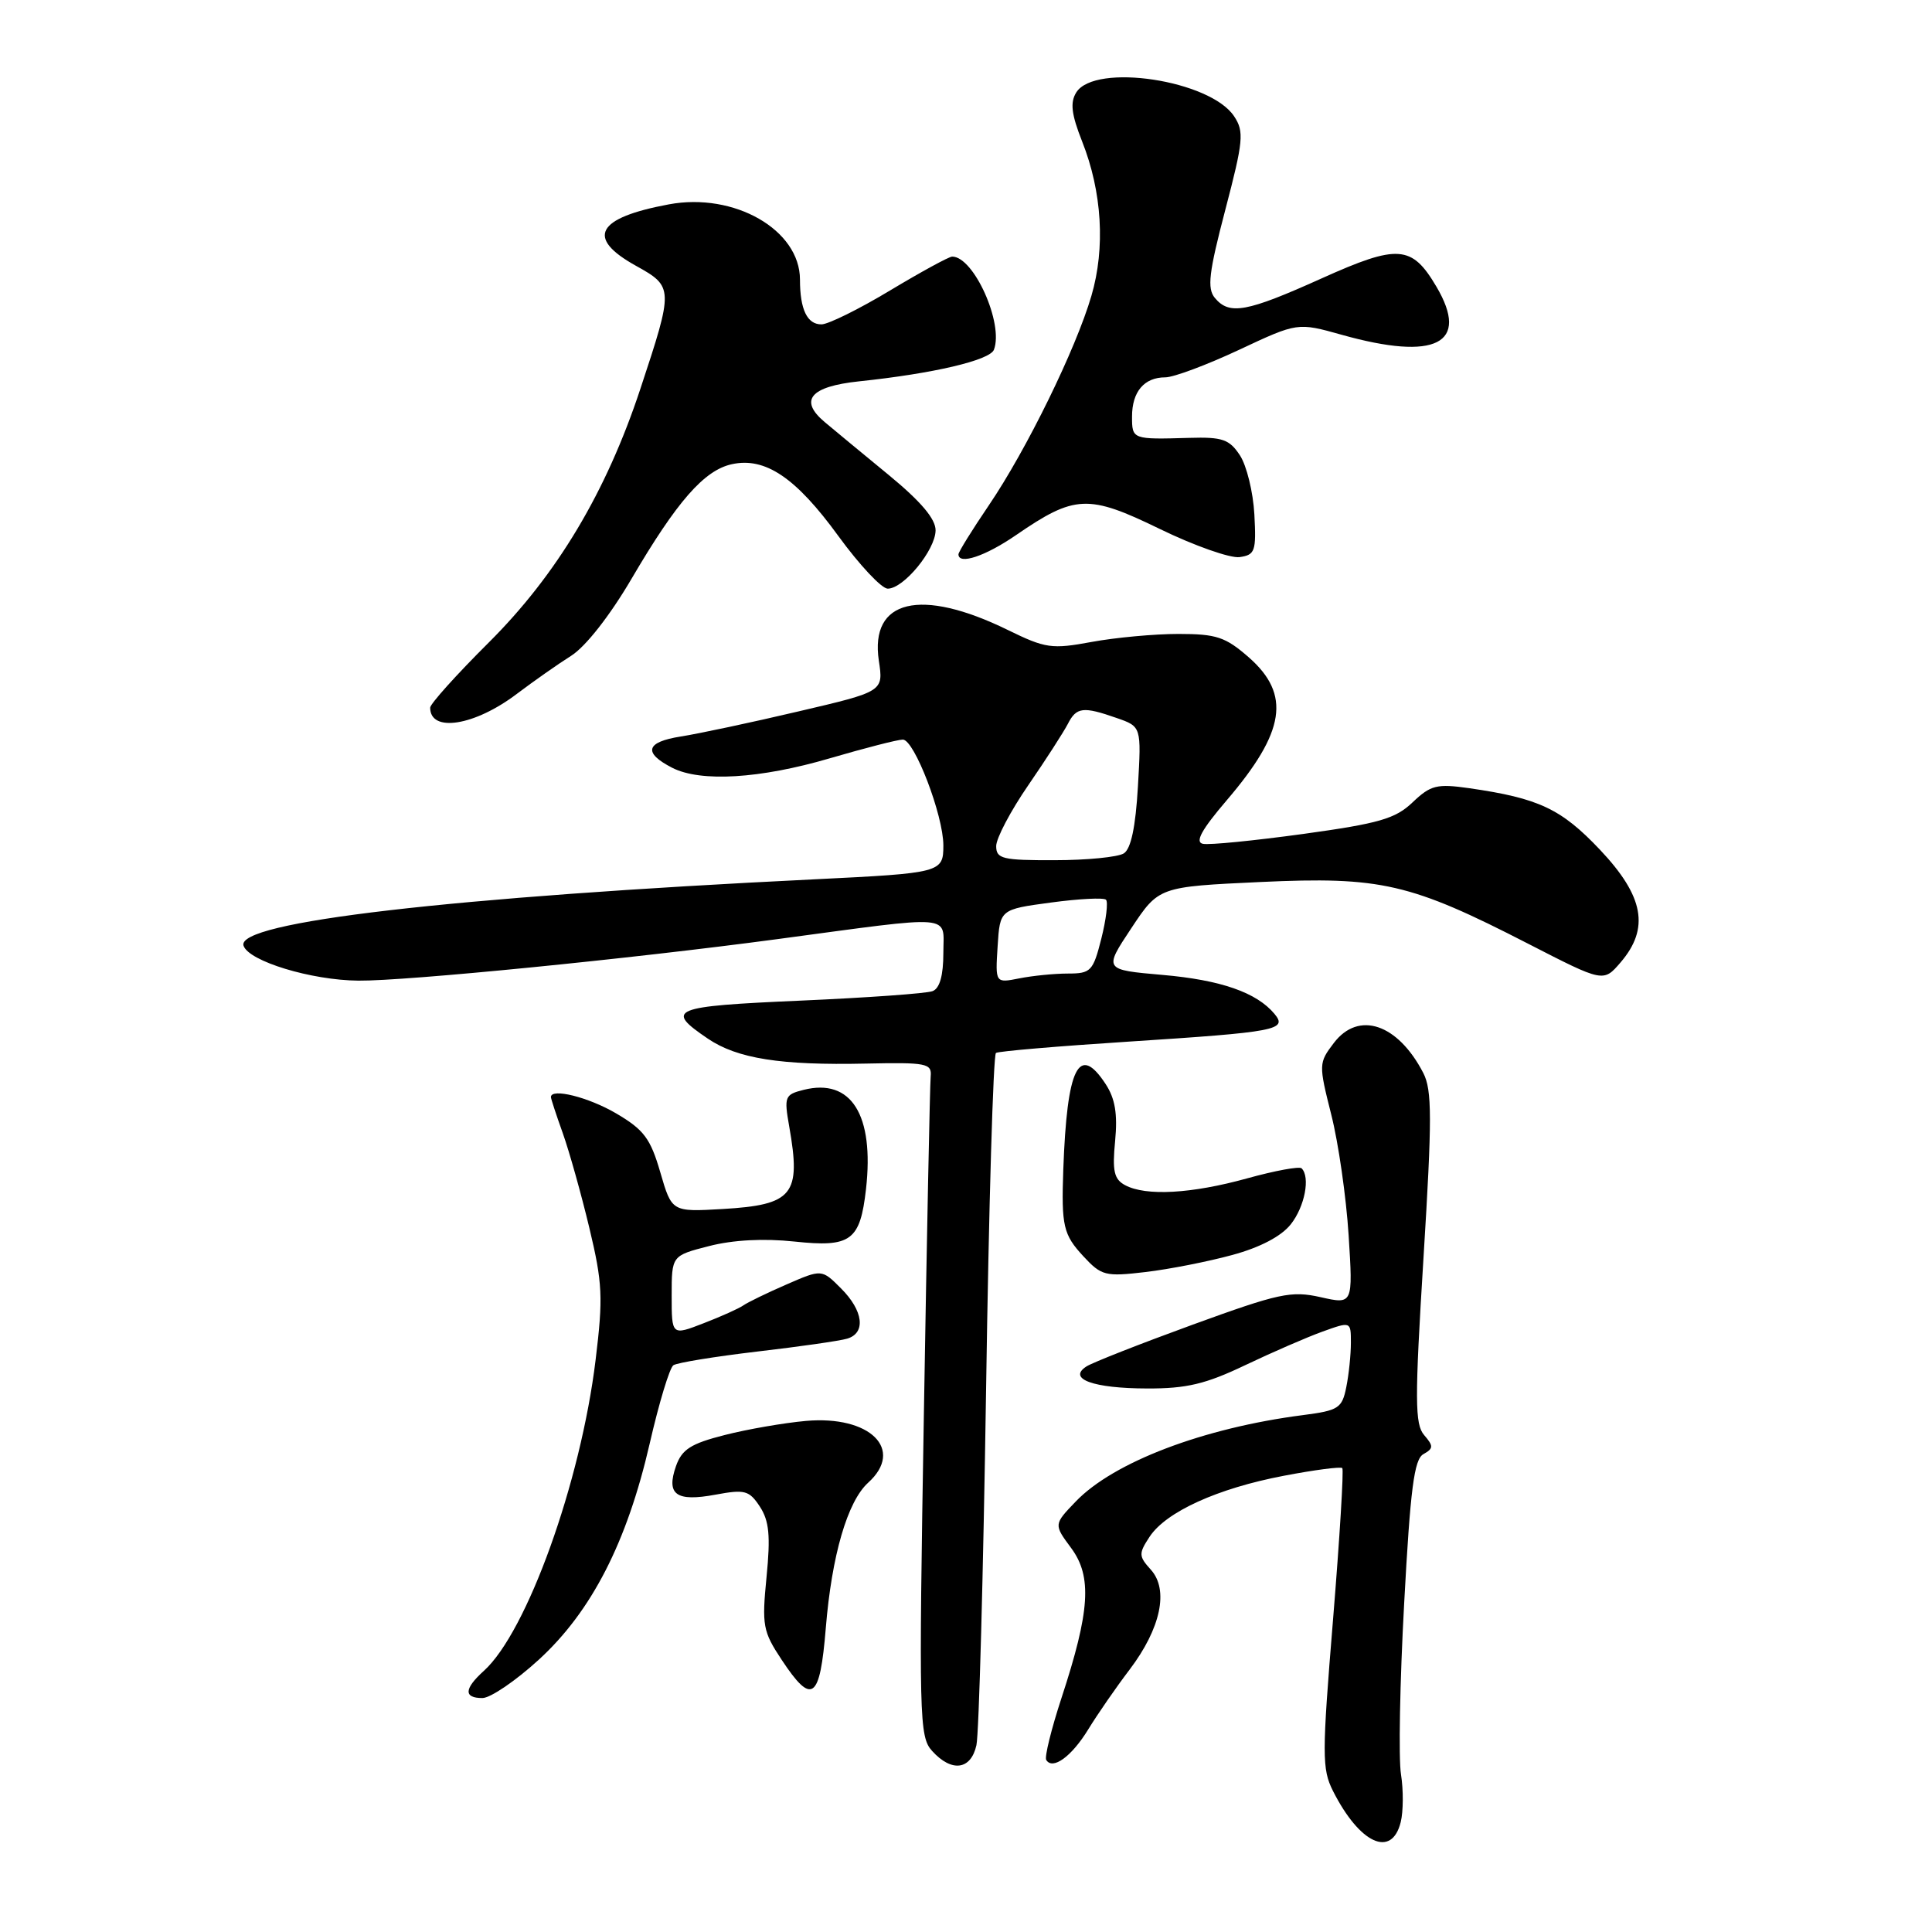 <?xml version="1.0" encoding="UTF-8" standalone="no"?>
<!DOCTYPE svg PUBLIC "-//W3C//DTD SVG 1.1//EN" "http://www.w3.org/Graphics/SVG/1.1/DTD/svg11.dtd" >
<svg xmlns="http://www.w3.org/2000/svg" xmlns:xlink="http://www.w3.org/1999/xlink" version="1.1" viewBox="0 0 256 256">
 <g >
 <path fill="currentColor"
d=" M 185.60 241.45 C 185.95 240.05 185.97 237.20 185.64 235.12 C 185.30 233.04 185.49 222.83 186.06 212.43 C 186.88 197.25 187.38 193.36 188.61 192.68 C 189.95 191.93 189.96 191.61 188.71 190.16 C 187.47 188.72 187.45 185.56 188.62 166.67 C 189.77 148.13 189.76 144.44 188.59 142.17 C 185.21 135.64 180.01 133.90 176.74 138.20 C 174.73 140.84 174.72 141.03 176.40 147.70 C 177.35 151.44 178.38 158.63 178.70 163.68 C 179.28 172.85 179.28 172.85 174.98 171.88 C 171.09 171.01 169.48 171.36 158.05 175.52 C 151.11 178.05 144.77 180.54 143.96 181.06 C 141.40 182.71 144.87 183.97 152.00 183.98 C 157.23 184.00 159.77 183.39 165.00 180.89 C 168.57 179.19 173.19 177.18 175.25 176.44 C 179.00 175.09 179.00 175.09 179.00 177.92 C 179.00 179.48 178.73 182.12 178.39 183.80 C 177.83 186.60 177.37 186.90 172.64 187.51 C 159.44 189.21 147.54 193.74 142.53 198.97 C 139.62 202.00 139.62 202.00 141.94 205.13 C 144.73 208.91 144.43 213.49 140.65 225.00 C 139.30 229.12 138.39 232.82 138.63 233.20 C 139.48 234.58 141.99 232.76 144.20 229.15 C 145.43 227.14 147.89 223.58 149.68 221.23 C 153.81 215.78 154.90 210.65 152.49 207.99 C 150.88 206.21 150.86 205.86 152.32 203.64 C 154.49 200.33 161.32 197.22 170.10 195.55 C 174.16 194.77 177.65 194.32 177.86 194.53 C 178.07 194.74 177.52 203.74 176.64 214.53 C 175.16 232.56 175.16 234.40 176.63 237.32 C 180.16 244.30 184.40 246.25 185.60 241.45 Z  M 129.38 231.25 C 129.72 229.74 130.29 208.57 130.66 184.21 C 131.02 159.85 131.61 139.74 131.97 139.52 C 132.33 139.29 140.25 138.62 149.56 138.02 C 169.17 136.75 170.64 136.47 168.88 134.35 C 166.52 131.51 161.76 129.85 154.03 129.18 C 146.25 128.50 146.25 128.50 149.90 123.00 C 153.55 117.50 153.55 117.50 167.03 116.87 C 182.98 116.13 186.89 117.03 202.51 125.06 C 212.46 130.17 212.46 130.17 214.73 127.53 C 218.61 123.01 217.84 118.77 212.01 112.60 C 206.86 107.16 203.90 105.77 194.68 104.44 C 190.38 103.83 189.58 104.03 187.18 106.31 C 184.90 108.49 182.75 109.11 172.70 110.50 C 166.20 111.39 160.22 111.99 159.39 111.81 C 158.31 111.59 159.20 109.96 162.54 106.05 C 170.32 96.96 171.08 92.03 165.47 87.10 C 162.38 84.40 161.19 84.00 156.15 84.00 C 152.97 84.00 147.79 84.48 144.65 85.06 C 139.35 86.04 138.54 85.92 133.53 83.47 C 121.98 77.82 115.24 79.43 116.45 87.54 C 117.07 91.63 117.07 91.63 105.78 94.27 C 99.58 95.73 92.57 97.22 90.21 97.59 C 85.56 98.32 85.18 99.74 89.08 101.74 C 92.85 103.66 100.72 103.19 109.95 100.48 C 114.60 99.12 118.95 98.00 119.63 98.00 C 121.15 98.00 125.00 108.03 125.00 112.02 C 125.00 115.62 124.71 115.69 108.00 116.51 C 59.61 118.87 31.22 122.17 32.27 125.31 C 32.95 127.36 41.24 129.89 47.50 129.94 C 53.81 130.00 83.52 127.05 103.00 124.44 C 126.86 121.24 125.00 121.09 125.00 126.25 C 125.00 129.26 124.52 130.97 123.57 131.33 C 122.79 131.64 114.89 132.20 106.04 132.59 C 88.95 133.34 88.03 133.72 93.80 137.63 C 97.70 140.27 103.44 141.18 114.75 140.93 C 122.77 140.76 123.48 140.90 123.32 142.62 C 123.22 143.66 122.81 163.74 122.42 187.25 C 121.74 227.65 121.80 230.12 123.50 232.00 C 126.09 234.87 128.65 234.54 129.38 231.25 Z  M 71.38 219.93 C 78.38 213.53 83.08 204.37 86.09 191.27 C 87.32 185.90 88.73 181.23 89.23 180.90 C 89.74 180.56 94.73 179.75 100.32 179.09 C 105.92 178.44 111.29 177.67 112.25 177.38 C 114.76 176.64 114.41 173.68 111.44 170.72 C 108.89 168.16 108.89 168.16 104.19 170.21 C 101.61 171.33 99.05 172.58 98.50 172.97 C 97.95 173.36 95.59 174.43 93.25 175.33 C 89.00 176.98 89.00 176.98 89.00 171.68 C 89.00 166.38 89.00 166.38 93.96 165.11 C 97.14 164.29 101.21 164.08 105.26 164.51 C 112.75 165.31 113.97 164.42 114.75 157.56 C 115.86 147.72 112.79 142.83 106.49 144.41 C 103.98 145.04 103.88 145.31 104.58 149.29 C 106.17 158.31 105.09 159.65 95.76 160.20 C 89.02 160.59 89.02 160.59 87.49 155.33 C 86.19 150.85 85.32 149.69 81.64 147.53 C 77.96 145.37 73.00 144.14 73.00 145.37 C 73.00 145.58 73.70 147.72 74.56 150.12 C 75.42 152.53 77.01 158.19 78.09 162.70 C 79.84 170.00 79.93 171.93 78.92 180.20 C 76.95 196.42 69.82 216.25 64.11 221.40 C 61.49 223.77 61.42 225.00 63.92 225.00 C 64.98 225.00 68.33 222.72 71.38 219.93 Z  M 109.42 215.75 C 110.21 206.09 112.29 198.95 115.04 196.46 C 119.89 192.07 115.30 187.52 106.78 188.28 C 103.88 188.54 99.03 189.38 96.02 190.15 C 91.54 191.29 90.36 192.04 89.57 194.27 C 88.25 198.05 89.59 199.02 94.81 198.05 C 98.70 197.33 99.27 197.48 100.69 199.64 C 101.92 201.53 102.11 203.50 101.57 208.96 C 100.94 215.38 101.08 216.17 103.58 219.94 C 107.60 226.01 108.64 225.26 109.42 215.75 Z  M 163.29 166.29 C 166.98 165.29 169.79 163.81 171.04 162.22 C 172.89 159.88 173.64 155.97 172.47 154.81 C 172.19 154.52 168.93 155.12 165.25 156.14 C 157.88 158.18 151.84 158.52 149.08 157.04 C 147.62 156.26 147.37 155.17 147.76 151.18 C 148.10 147.60 147.76 145.56 146.50 143.64 C 142.95 138.22 141.38 141.39 140.89 155.00 C 140.63 162.45 140.89 163.59 143.55 166.46 C 145.95 169.05 146.46 169.18 151.80 168.55 C 154.94 168.18 160.11 167.16 163.29 166.29 Z  M 68.50 91.93 C 70.70 90.27 73.94 87.99 75.69 86.89 C 77.60 85.68 80.82 81.57 83.67 76.71 C 89.69 66.44 93.30 62.31 96.97 61.51 C 101.39 60.54 105.45 63.27 111.09 71.03 C 113.88 74.86 116.82 78.00 117.63 78.00 C 119.74 78.00 123.93 72.90 123.97 70.29 C 123.99 68.77 122.04 66.46 117.75 62.93 C 114.31 60.11 110.50 56.95 109.27 55.92 C 105.83 53.03 107.37 51.21 113.83 50.53 C 123.66 49.50 131.16 47.74 131.70 46.34 C 133.02 42.89 129.04 34.00 126.17 34.00 C 125.75 34.00 122.05 36.02 117.95 38.48 C 113.85 40.95 109.76 42.97 108.86 42.98 C 106.96 43.00 106.00 41.01 106.00 37.05 C 106.00 30.45 97.29 25.46 88.62 27.08 C 79.01 28.87 77.59 31.51 84.25 35.21 C 89.26 37.99 89.26 38.20 84.86 51.50 C 80.33 65.21 73.80 76.14 64.75 85.15 C 60.49 89.39 57.00 93.27 57.00 93.77 C 57.00 97.12 62.90 96.18 68.50 91.93 Z  M 134.62 70.91 C 142.42 65.55 144.19 65.47 153.68 70.09 C 158.26 72.32 163.02 73.99 164.25 73.82 C 166.31 73.53 166.47 73.04 166.21 68.16 C 166.05 65.22 165.19 61.70 164.30 60.34 C 162.90 58.21 161.99 57.89 157.59 58.02 C 150.04 58.24 150.00 58.23 150.00 55.20 C 150.00 51.90 151.61 50.00 154.41 50.00 C 155.51 50.00 159.90 48.36 164.17 46.36 C 171.93 42.72 171.93 42.72 177.78 44.36 C 190.25 47.86 194.80 45.55 190.33 37.98 C 187.07 32.46 185.25 32.33 175.12 36.89 C 165.17 41.37 162.90 41.79 160.97 39.47 C 159.93 38.21 160.18 36.11 162.36 27.80 C 164.75 18.69 164.87 17.44 163.54 15.43 C 160.40 10.62 145.08 8.30 142.61 12.25 C 141.78 13.58 141.96 15.13 143.39 18.75 C 146.03 25.41 146.48 32.85 144.62 39.19 C 142.56 46.25 136.02 59.60 131.03 66.95 C 128.81 70.22 127.00 73.14 127.00 73.45 C 127.00 74.89 130.57 73.70 134.62 70.91 Z  M 132.19 125.39 C 132.50 120.50 132.50 120.50 139.26 119.59 C 142.97 119.09 146.26 118.92 146.55 119.22 C 146.85 119.52 146.57 121.84 145.93 124.38 C 144.84 128.69 144.54 129.00 141.51 129.00 C 139.72 129.00 136.82 129.29 135.06 129.64 C 131.88 130.27 131.88 130.27 132.19 125.39 Z  M 132.00 112.11 C 132.00 111.08 133.91 107.45 136.25 104.05 C 138.59 100.65 140.94 96.99 141.49 95.93 C 142.63 93.69 143.51 93.58 147.97 95.14 C 151.24 96.28 151.24 96.28 150.78 104.23 C 150.47 109.58 149.86 112.48 148.91 113.08 C 148.13 113.57 144.01 113.98 139.75 113.98 C 132.82 114.00 132.00 113.80 132.00 112.11 Z "/>
</g>
</svg>